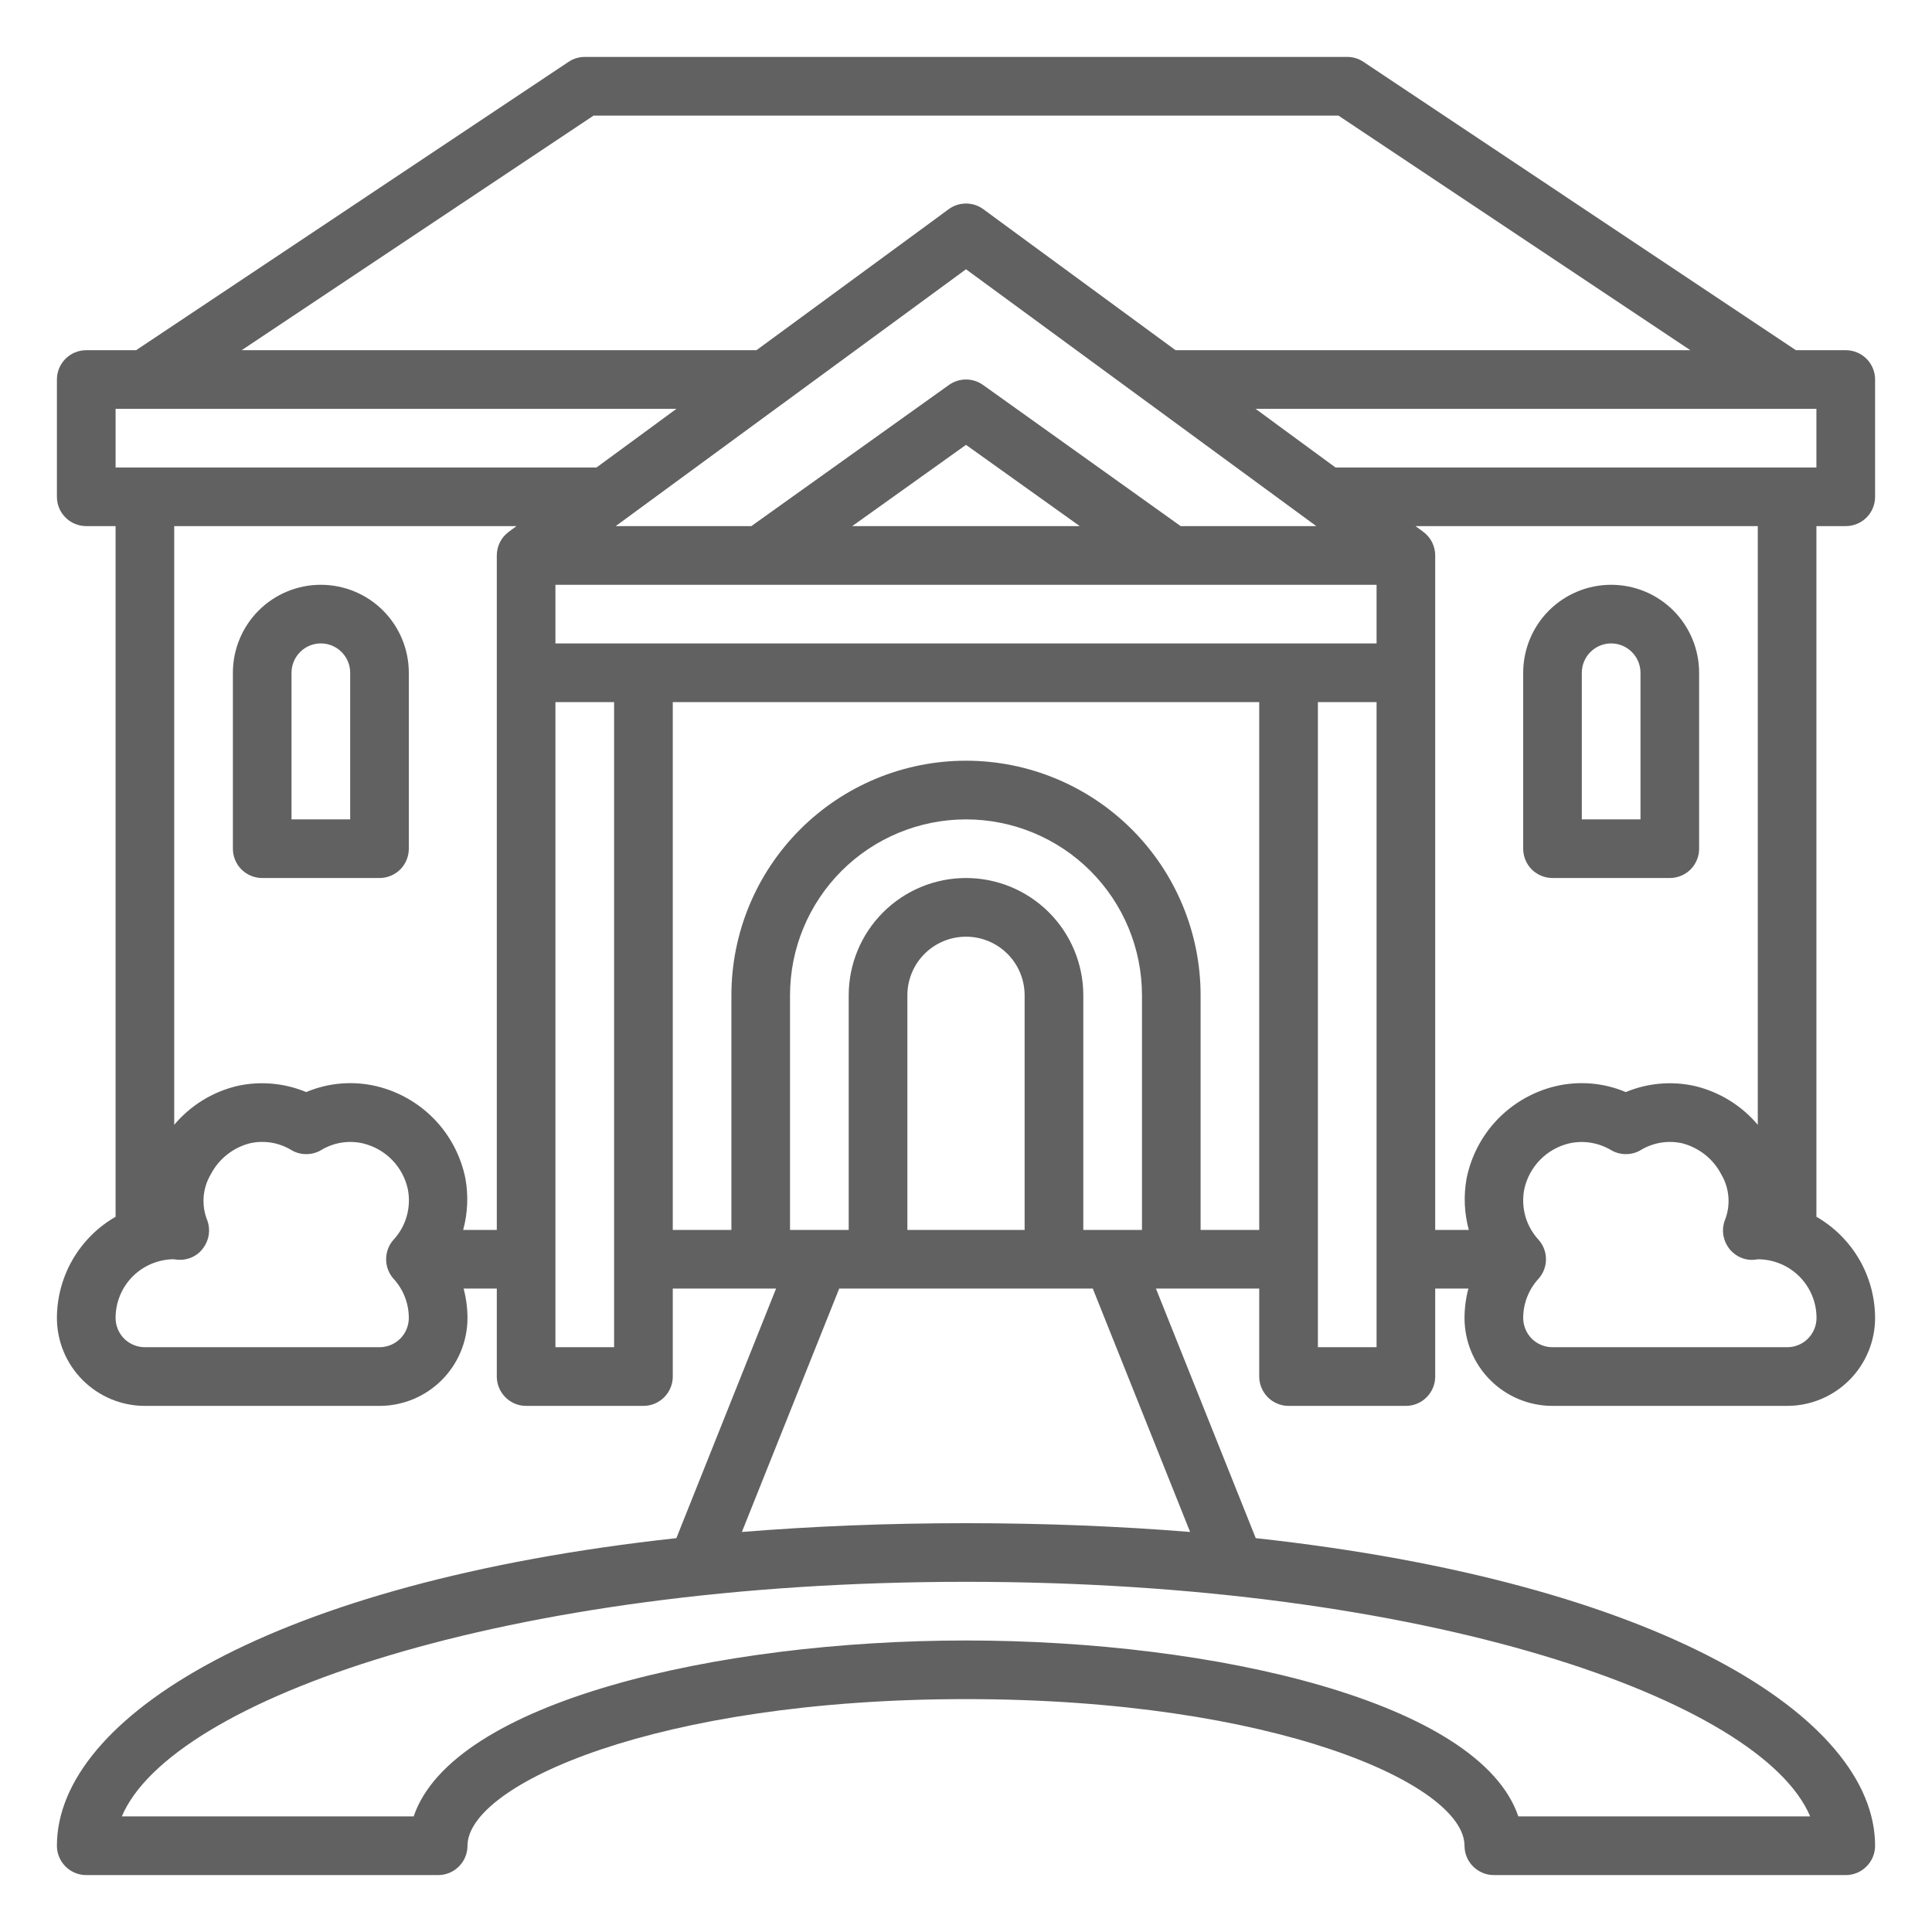 <svg width="35" height="35" viewBox="0 0 35 35" fill="none" xmlns="http://www.w3.org/2000/svg">
<path d="M33.438 9.531C33.578 9.531 33.714 9.475 33.813 9.376C33.913 9.276 33.969 9.141 33.969 9V6.875C33.969 6.734 33.913 6.599 33.813 6.499C33.714 6.4 33.578 6.344 33.438 6.344H32.534L24.701 1.121C24.614 1.062 24.511 1.031 24.406 1.031H10.594C10.489 1.031 10.386 1.062 10.299 1.121L2.466 6.344H1.562C1.422 6.344 1.286 6.4 1.187 6.499C1.087 6.599 1.031 6.734 1.031 6.875V9C1.031 9.141 1.087 9.276 1.187 9.376C1.286 9.475 1.422 9.531 1.562 9.531H2.094V22.043C1.772 22.228 1.504 22.495 1.317 22.817C1.131 23.138 1.032 23.503 1.031 23.875C1.031 24.298 1.199 24.703 1.498 25.002C1.797 25.301 2.202 25.469 2.625 25.469H6.875C7.298 25.469 7.703 25.301 8.002 25.002C8.301 24.703 8.469 24.298 8.469 23.875C8.468 23.696 8.445 23.517 8.399 23.344H9V24.938C9 25.078 9.056 25.213 9.156 25.313C9.255 25.413 9.39 25.469 9.531 25.469H11.656C11.797 25.469 11.932 25.413 12.032 25.313C12.132 25.213 12.188 25.078 12.188 24.938V23.344H14.059L12.253 27.865C4.93 28.664 1.031 31.11 1.031 33.438C1.031 33.578 1.087 33.714 1.187 33.813C1.286 33.913 1.422 33.969 1.562 33.969H7.938C8.078 33.969 8.214 33.913 8.313 33.813C8.413 33.714 8.469 33.578 8.469 33.438C8.469 32.328 11.904 30.781 17.5 30.781C23.096 30.781 26.531 32.328 26.531 33.438C26.531 33.578 26.587 33.714 26.687 33.813C26.787 33.913 26.922 33.969 27.062 33.969H33.438C33.578 33.969 33.714 33.913 33.813 33.813C33.913 33.714 33.969 33.578 33.969 33.438C33.969 31.11 30.07 28.664 22.749 27.865L20.941 23.344H22.812V24.938C22.812 25.078 22.869 25.213 22.968 25.313C23.068 25.413 23.203 25.469 23.344 25.469H25.469C25.61 25.469 25.745 25.413 25.844 25.313C25.944 25.213 26 25.078 26 24.938V23.344H26.601C26.555 23.517 26.532 23.696 26.531 23.875C26.531 24.298 26.699 24.703 26.998 25.002C27.297 25.301 27.702 25.469 28.125 25.469H32.375C32.798 25.469 33.203 25.301 33.502 25.002C33.801 24.703 33.969 24.298 33.969 23.875C33.968 23.503 33.869 23.138 33.683 22.817C33.496 22.495 33.228 22.228 32.906 22.043V9.531H33.438ZM32.906 8.469H24.194L22.745 7.406H32.906V8.469ZM10.062 11.656V10.594H24.938V11.656H10.062ZM17.5 4.878L23.846 9.531H21.389L17.809 6.974C17.719 6.91 17.611 6.875 17.5 6.875C17.389 6.875 17.281 6.91 17.191 6.974L13.611 9.531H11.154L17.5 4.878ZM19.561 9.531H15.439L17.5 8.059L19.561 9.531ZM10.753 2.094H24.247L30.622 6.344H21.296L17.814 3.79C17.723 3.723 17.613 3.687 17.5 3.687C17.387 3.687 17.277 3.723 17.186 3.79L13.704 6.344H4.378L10.753 2.094ZM2.094 7.406H12.255L10.806 8.469H2.094V7.406ZM6.875 24.406H2.625C2.484 24.406 2.349 24.35 2.249 24.251C2.15 24.151 2.094 24.016 2.094 23.875C2.094 23.596 2.203 23.328 2.399 23.129C2.595 22.93 2.861 22.817 3.14 22.812C3.154 22.812 3.21 22.821 3.224 22.822C3.312 22.828 3.4 22.812 3.48 22.775C3.561 22.738 3.63 22.681 3.682 22.609C3.734 22.538 3.769 22.456 3.782 22.369C3.795 22.282 3.786 22.192 3.756 22.11C3.701 21.976 3.679 21.831 3.689 21.686C3.7 21.542 3.743 21.402 3.817 21.277C3.889 21.138 3.989 21.015 4.112 20.918C4.235 20.82 4.377 20.75 4.529 20.711C4.787 20.654 5.056 20.699 5.281 20.836C5.362 20.884 5.455 20.908 5.548 20.908C5.642 20.908 5.735 20.884 5.816 20.836C6.045 20.697 6.32 20.653 6.581 20.715C6.78 20.764 6.962 20.867 7.105 21.015C7.248 21.162 7.346 21.346 7.389 21.547C7.42 21.708 7.413 21.875 7.368 22.033C7.324 22.191 7.242 22.336 7.131 22.457C7.043 22.555 6.995 22.681 6.995 22.812C6.995 22.944 7.043 23.07 7.131 23.168C7.308 23.361 7.406 23.613 7.406 23.875C7.406 24.016 7.35 24.151 7.251 24.251C7.151 24.35 7.016 24.406 6.875 24.406ZM8.391 22.281C8.473 21.978 8.487 21.661 8.432 21.352C8.351 20.948 8.157 20.576 7.872 20.279C7.586 19.983 7.222 19.774 6.822 19.678C6.396 19.577 5.95 19.614 5.547 19.784C5.154 19.62 4.719 19.581 4.303 19.672C3.855 19.777 3.453 20.024 3.156 20.377V9.531H9.357L9.217 9.634C9.15 9.683 9.095 9.748 9.057 9.822C9.02 9.897 9 9.979 9 10.062V22.281H8.391ZM10.062 24.406V12.719H11.125V24.406H10.062ZM20.688 22.281H19.625V18.031C19.625 17.468 19.401 16.927 19.003 16.529C18.604 16.13 18.064 15.906 17.5 15.906C16.936 15.906 16.396 16.13 15.997 16.529C15.599 16.927 15.375 17.468 15.375 18.031V22.281H14.312V18.031C14.312 17.186 14.648 16.375 15.246 15.777C15.844 15.18 16.655 14.844 17.5 14.844C18.345 14.844 19.156 15.18 19.754 15.777C20.352 16.375 20.688 17.186 20.688 18.031V22.281ZM18.562 22.281H16.438V18.031C16.438 17.75 16.549 17.479 16.749 17.28C16.948 17.081 17.218 16.969 17.5 16.969C17.782 16.969 18.052 17.081 18.251 17.28C18.451 17.479 18.562 17.75 18.562 18.031V22.281ZM32.793 32.906H27.506C26.805 30.834 22.021 29.719 17.5 29.719C12.979 29.719 8.195 30.834 7.494 32.906H2.207C3.095 30.799 9.127 28.656 17.5 28.656C25.872 28.656 31.905 30.799 32.793 32.906ZM21.56 27.753C20.297 27.651 18.945 27.594 17.5 27.594C16.055 27.594 14.704 27.651 13.44 27.753L15.203 23.344H19.797L21.56 27.753ZM21.75 22.281V18.031C21.75 16.904 21.302 15.823 20.505 15.026C19.708 14.229 18.627 13.781 17.5 13.781C16.373 13.781 15.292 14.229 14.495 15.026C13.698 15.823 13.25 16.904 13.25 18.031V22.281H12.188V12.719H22.812V22.281H21.75ZM23.875 24.406V12.719H24.938V24.406H23.875ZM32.375 24.406H28.125C27.984 24.406 27.849 24.35 27.749 24.251C27.65 24.151 27.594 24.016 27.594 23.875C27.595 23.613 27.693 23.361 27.87 23.168C27.958 23.07 28.007 22.944 28.007 22.812C28.007 22.681 27.958 22.555 27.87 22.457C27.759 22.336 27.678 22.191 27.633 22.033C27.589 21.875 27.582 21.708 27.613 21.547C27.656 21.346 27.754 21.162 27.897 21.015C28.04 20.867 28.222 20.764 28.421 20.715C28.498 20.697 28.577 20.688 28.656 20.688C28.843 20.689 29.027 20.74 29.188 20.836C29.269 20.884 29.361 20.908 29.455 20.908C29.549 20.908 29.641 20.884 29.722 20.836C29.947 20.699 30.215 20.655 30.472 20.711C30.624 20.75 30.766 20.821 30.889 20.918C31.012 21.016 31.112 21.138 31.184 21.278C31.258 21.402 31.301 21.543 31.312 21.687C31.323 21.831 31.3 21.976 31.246 22.11C31.215 22.193 31.206 22.282 31.219 22.369C31.232 22.456 31.267 22.539 31.319 22.61C31.371 22.681 31.441 22.738 31.521 22.775C31.601 22.813 31.689 22.829 31.777 22.822C31.791 22.822 31.831 22.815 31.845 22.813C32.127 22.813 32.397 22.925 32.597 23.124C32.796 23.323 32.908 23.594 32.908 23.875C32.908 23.945 32.894 24.015 32.867 24.079C32.84 24.143 32.801 24.202 32.752 24.251C32.702 24.301 32.643 24.34 32.579 24.366C32.514 24.393 32.445 24.407 32.375 24.406ZM31.844 20.377C31.547 20.025 31.145 19.778 30.697 19.673C30.281 19.581 29.846 19.62 29.453 19.784C29.05 19.614 28.604 19.577 28.178 19.678C27.778 19.774 27.414 19.983 27.128 20.279C26.843 20.576 26.649 20.948 26.568 21.352C26.513 21.661 26.526 21.978 26.609 22.281H26V10.062C26 9.979 25.98 9.897 25.943 9.822C25.905 9.748 25.85 9.683 25.783 9.634L25.643 9.531H31.844V20.377Z" fill="#616161"/>
<path d="M5.812 10.594C5.39 10.594 4.984 10.762 4.686 11.06C4.387 11.359 4.219 11.765 4.219 12.188V15.375C4.219 15.516 4.275 15.651 4.374 15.751C4.474 15.85 4.609 15.906 4.75 15.906H6.875C7.016 15.906 7.151 15.85 7.251 15.751C7.35 15.651 7.406 15.516 7.406 15.375V12.188C7.406 11.765 7.238 11.359 6.939 11.06C6.641 10.762 6.235 10.594 5.812 10.594ZM6.344 14.844H5.281V12.188C5.281 12.047 5.337 11.912 5.437 11.812C5.536 11.712 5.672 11.656 5.812 11.656C5.953 11.656 6.089 11.712 6.188 11.812C6.288 11.912 6.344 12.047 6.344 12.188V14.844Z" fill="#616161"/>
<path d="M28.125 15.906H30.25C30.391 15.906 30.526 15.85 30.626 15.751C30.725 15.651 30.781 15.516 30.781 15.375V12.188C30.781 11.765 30.613 11.359 30.314 11.06C30.016 10.762 29.61 10.594 29.188 10.594C28.765 10.594 28.359 10.762 28.061 11.06C27.762 11.359 27.594 11.765 27.594 12.188V15.375C27.594 15.516 27.65 15.651 27.749 15.751C27.849 15.85 27.984 15.906 28.125 15.906ZM28.656 12.188C28.656 12.047 28.712 11.912 28.812 11.812C28.912 11.712 29.047 11.656 29.188 11.656C29.328 11.656 29.463 11.712 29.563 11.812C29.663 11.912 29.719 12.047 29.719 12.188V14.844H28.656V12.188Z" fill="#616161"/>
</svg>
